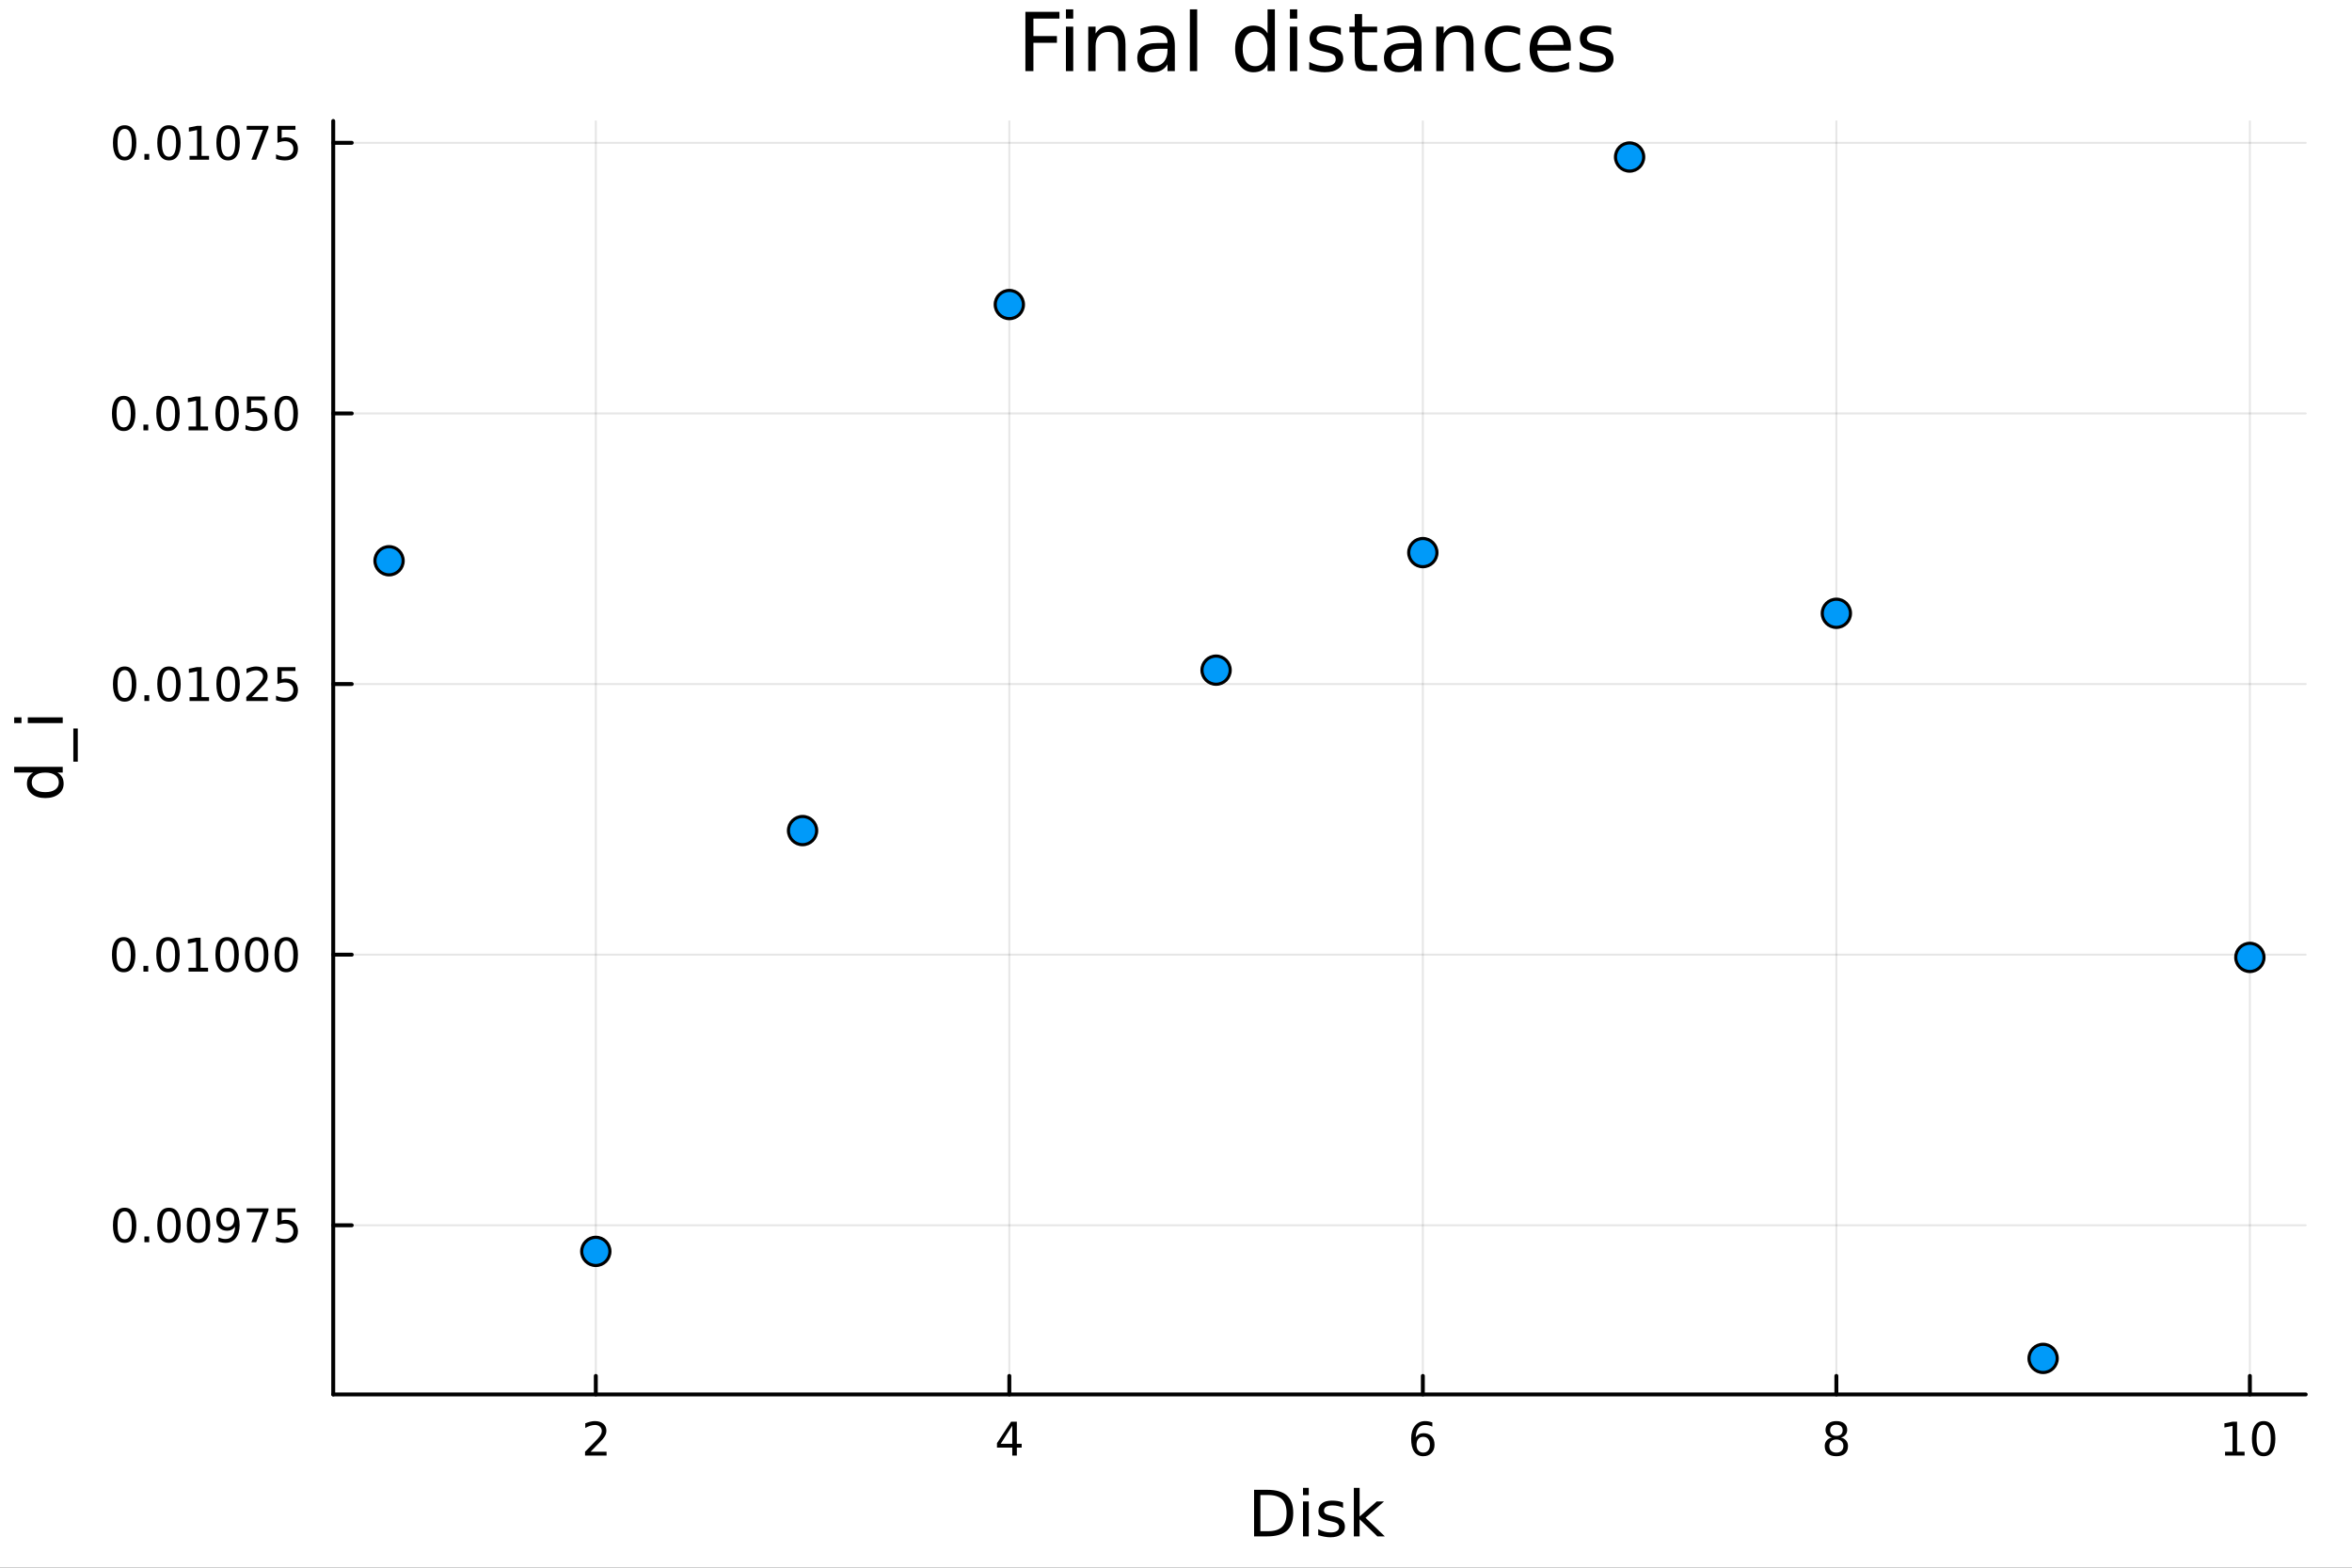 <?xml version="1.0" encoding="utf-8"?>
<svg xmlns="http://www.w3.org/2000/svg" xmlns:xlink="http://www.w3.org/1999/xlink" width="600" height="400" viewBox="0 0 2400 1600">
<rect x="0" y="0" width="2400" height="1600" fill="#333333" stroke="none"/>
<defs>
  <clipPath id="clip940">
    <rect x="0" y="0" width="2400" height="1600"/>
  </clipPath>
</defs>
<path clip-path="url(#clip940)" d="M0 1600 L2400 1600 L2400 0 L0 0  Z" fill="#ffffff" fill-rule="evenodd" fill-opacity="1"/>
<defs>
  <clipPath id="clip941">
    <rect x="480" y="0" width="1681" height="1600"/>
  </clipPath>
</defs>
<path clip-path="url(#clip940)" d="M340.028 1423.18 L2352.76 1423.18 L2352.76 123.472 L340.028 123.472  Z" fill="#ffffff" fill-rule="evenodd" fill-opacity="1"/>
<defs>
  <clipPath id="clip942">
    <rect x="340" y="123" width="2014" height="1301"/>
  </clipPath>
</defs>
<polyline clip-path="url(#clip942)" style="stroke:#000000; stroke-linecap:round; stroke-linejoin:round; stroke-width:2; stroke-opacity:0.1; fill:none" points="607.969,1423.18 607.969,123.472 "/>
<polyline clip-path="url(#clip942)" style="stroke:#000000; stroke-linecap:round; stroke-linejoin:round; stroke-width:2; stroke-opacity:0.1; fill:none" points="1029.93,1423.18 1029.93,123.472 "/>
<polyline clip-path="url(#clip942)" style="stroke:#000000; stroke-linecap:round; stroke-linejoin:round; stroke-width:2; stroke-opacity:0.1; fill:none" points="1451.88,1423.18 1451.88,123.472 "/>
<polyline clip-path="url(#clip942)" style="stroke:#000000; stroke-linecap:round; stroke-linejoin:round; stroke-width:2; stroke-opacity:0.1; fill:none" points="1873.84,1423.18 1873.84,123.472 "/>
<polyline clip-path="url(#clip942)" style="stroke:#000000; stroke-linecap:round; stroke-linejoin:round; stroke-width:2; stroke-opacity:0.1; fill:none" points="2295.79,1423.18 2295.79,123.472 "/>
<polyline clip-path="url(#clip940)" style="stroke:#000000; stroke-linecap:round; stroke-linejoin:round; stroke-width:4; stroke-opacity:1; fill:none" points="340.028,1423.18 2352.76,1423.18 "/>
<polyline clip-path="url(#clip940)" style="stroke:#000000; stroke-linecap:round; stroke-linejoin:round; stroke-width:4; stroke-opacity:1; fill:none" points="607.969,1423.18 607.969,1404.28 "/>
<polyline clip-path="url(#clip940)" style="stroke:#000000; stroke-linecap:round; stroke-linejoin:round; stroke-width:4; stroke-opacity:1; fill:none" points="1029.93,1423.18 1029.93,1404.28 "/>
<polyline clip-path="url(#clip940)" style="stroke:#000000; stroke-linecap:round; stroke-linejoin:round; stroke-width:4; stroke-opacity:1; fill:none" points="1451.88,1423.18 1451.88,1404.28 "/>
<polyline clip-path="url(#clip940)" style="stroke:#000000; stroke-linecap:round; stroke-linejoin:round; stroke-width:4; stroke-opacity:1; fill:none" points="1873.84,1423.18 1873.84,1404.28 "/>
<polyline clip-path="url(#clip940)" style="stroke:#000000; stroke-linecap:round; stroke-linejoin:round; stroke-width:4; stroke-opacity:1; fill:none" points="2295.79,1423.18 2295.79,1404.28 "/>
<path clip-path="url(#clip940)" d="M602.622 1481.64 L618.942 1481.64 L618.942 1485.58 L596.997 1485.58 L596.997 1481.64 Q599.659 1478.89 604.243 1474.26 Q608.849 1469.61 610.03 1468.27 Q612.275 1465.74 613.155 1464.01 Q614.057 1462.25 614.057 1460.56 Q614.057 1457.8 612.113 1456.07 Q610.192 1454.33 607.09 1454.33 Q604.891 1454.33 602.437 1455.09 Q600.007 1455.86 597.229 1457.41 L597.229 1452.69 Q600.053 1451.55 602.507 1450.97 Q604.96 1450.39 606.997 1450.39 Q612.368 1450.39 615.562 1453.08 Q618.756 1455.77 618.756 1460.26 Q618.756 1462.39 617.946 1464.31 Q617.159 1466.2 615.053 1468.8 Q614.474 1469.47 611.372 1472.69 Q608.27 1475.88 602.622 1481.64 Z" fill="#000000" fill-rule="nonzero" fill-opacity="1" /><path clip-path="url(#clip940)" d="M1032.93 1455.09 L1021.13 1473.54 L1032.93 1473.54 L1032.93 1455.09 M1031.71 1451.02 L1037.59 1451.02 L1037.59 1473.54 L1042.52 1473.54 L1042.52 1477.43 L1037.59 1477.43 L1037.59 1485.58 L1032.93 1485.58 L1032.93 1477.43 L1017.33 1477.43 L1017.33 1472.92 L1031.71 1451.02 Z" fill="#000000" fill-rule="nonzero" fill-opacity="1" /><path clip-path="url(#clip940)" d="M1452.29 1466.44 Q1449.14 1466.44 1447.29 1468.59 Q1445.46 1470.74 1445.46 1474.49 Q1445.46 1478.22 1447.29 1480.39 Q1449.14 1482.55 1452.29 1482.55 Q1455.43 1482.55 1457.26 1480.39 Q1459.11 1478.22 1459.11 1474.49 Q1459.11 1470.74 1457.26 1468.59 Q1455.43 1466.44 1452.29 1466.44 M1461.57 1451.78 L1461.57 1456.04 Q1459.81 1455.21 1458 1454.77 Q1456.22 1454.33 1454.46 1454.33 Q1449.83 1454.33 1447.38 1457.45 Q1444.95 1460.58 1444.6 1466.9 Q1445.97 1464.89 1448.03 1463.82 Q1450.09 1462.73 1452.56 1462.73 Q1457.77 1462.73 1460.78 1465.9 Q1463.81 1469.05 1463.81 1474.49 Q1463.81 1479.82 1460.67 1483.03 Q1457.52 1486.25 1452.29 1486.25 Q1446.29 1486.25 1443.12 1481.67 Q1439.95 1477.06 1439.95 1468.33 Q1439.95 1460.14 1443.84 1455.28 Q1447.73 1450.39 1454.28 1450.39 Q1456.04 1450.39 1457.82 1450.74 Q1459.62 1451.09 1461.57 1451.78 Z" fill="#000000" fill-rule="nonzero" fill-opacity="1" /><path clip-path="url(#clip940)" d="M1873.84 1469.17 Q1870.5 1469.17 1868.58 1470.95 Q1866.68 1472.73 1866.68 1475.86 Q1866.68 1478.98 1868.58 1480.77 Q1870.5 1482.55 1873.84 1482.55 Q1877.17 1482.55 1879.09 1480.77 Q1881.01 1478.96 1881.01 1475.86 Q1881.01 1472.73 1879.09 1470.95 Q1877.19 1469.17 1873.84 1469.17 M1869.16 1467.18 Q1866.15 1466.44 1864.46 1464.38 Q1862.79 1462.32 1862.79 1459.35 Q1862.79 1455.21 1865.73 1452.8 Q1868.7 1450.39 1873.84 1450.39 Q1879 1450.39 1881.94 1452.8 Q1884.88 1455.21 1884.88 1459.35 Q1884.88 1462.32 1883.19 1464.38 Q1881.52 1466.44 1878.54 1467.18 Q1881.91 1467.96 1883.79 1470.26 Q1885.69 1472.55 1885.69 1475.86 Q1885.69 1480.88 1882.61 1483.57 Q1879.55 1486.25 1873.84 1486.25 Q1868.12 1486.25 1865.04 1483.57 Q1861.98 1480.88 1861.98 1475.86 Q1861.98 1472.55 1863.88 1470.26 Q1865.78 1467.96 1869.16 1467.18 M1867.45 1459.79 Q1867.45 1462.48 1869.11 1463.98 Q1870.8 1465.49 1873.84 1465.49 Q1876.85 1465.49 1878.54 1463.98 Q1880.25 1462.48 1880.25 1459.79 Q1880.25 1457.11 1878.54 1455.6 Q1876.85 1454.1 1873.84 1454.1 Q1870.8 1454.1 1869.11 1455.6 Q1867.45 1457.11 1867.45 1459.79 Z" fill="#000000" fill-rule="nonzero" fill-opacity="1" /><path clip-path="url(#clip940)" d="M2270.48 1481.64 L2278.12 1481.64 L2278.12 1455.28 L2269.81 1456.95 L2269.81 1452.69 L2278.07 1451.02 L2282.75 1451.02 L2282.75 1481.64 L2290.39 1481.64 L2290.39 1485.58 L2270.48 1485.58 L2270.48 1481.64 Z" fill="#000000" fill-rule="nonzero" fill-opacity="1" /><path clip-path="url(#clip940)" d="M2309.83 1454.1 Q2306.22 1454.1 2304.39 1457.66 Q2302.59 1461.2 2302.59 1468.33 Q2302.59 1475.44 2304.39 1479.01 Q2306.22 1482.55 2309.83 1482.55 Q2313.47 1482.55 2315.27 1479.01 Q2317.1 1475.44 2317.1 1468.33 Q2317.1 1461.2 2315.27 1457.66 Q2313.47 1454.1 2309.83 1454.1 M2309.83 1450.39 Q2315.64 1450.39 2318.7 1455 Q2321.78 1459.58 2321.78 1468.33 Q2321.78 1477.06 2318.7 1481.67 Q2315.64 1486.25 2309.83 1486.25 Q2304.02 1486.25 2300.94 1481.67 Q2297.89 1477.06 2297.89 1468.33 Q2297.89 1459.58 2300.94 1455 Q2304.02 1450.39 2309.83 1450.39 Z" fill="#000000" fill-rule="nonzero" fill-opacity="1" /><path clip-path="url(#clip940)" d="M1286.11 1525.81 L1286.11 1562.76 L1293.87 1562.76 Q1303.71 1562.76 1308.26 1558.3 Q1312.84 1553.85 1312.84 1544.24 Q1312.84 1534.69 1308.26 1530.26 Q1303.71 1525.81 1293.87 1525.81 L1286.11 1525.81 M1279.68 1520.52 L1292.89 1520.52 Q1306.7 1520.52 1313.16 1526.28 Q1319.62 1532.01 1319.62 1544.24 Q1319.62 1556.52 1313.13 1562.28 Q1306.64 1568.04 1292.89 1568.04 L1279.68 1568.04 L1279.68 1520.52 Z" fill="#000000" fill-rule="nonzero" fill-opacity="1" /><path clip-path="url(#clip940)" d="M1329.62 1532.4 L1335.47 1532.4 L1335.47 1568.04 L1329.62 1568.04 L1329.62 1532.4 M1329.62 1518.52 L1335.47 1518.52 L1335.47 1525.93 L1329.62 1525.93 L1329.62 1518.52 Z" fill="#000000" fill-rule="nonzero" fill-opacity="1" /><path clip-path="url(#clip940)" d="M1370.45 1533.45 L1370.45 1538.98 Q1367.97 1537.71 1365.3 1537.07 Q1362.62 1536.44 1359.76 1536.44 Q1355.4 1536.44 1353.2 1537.77 Q1351.04 1539.11 1351.04 1541.79 Q1351.04 1543.82 1352.6 1545 Q1354.16 1546.15 1358.87 1547.2 L1360.87 1547.64 Q1367.11 1548.98 1369.72 1551.43 Q1372.36 1553.85 1372.36 1558.21 Q1372.36 1563.17 1368.42 1566.07 Q1364.5 1568.97 1357.63 1568.97 Q1354.76 1568.97 1351.64 1568.39 Q1348.56 1567.85 1345.12 1566.74 L1345.12 1560.69 Q1348.37 1562.38 1351.52 1563.24 Q1354.67 1564.07 1357.75 1564.07 Q1361.89 1564.07 1364.12 1562.66 Q1366.35 1561.23 1366.35 1558.65 Q1366.35 1556.27 1364.73 1554.99 Q1363.13 1553.72 1357.69 1552.54 L1355.65 1552.07 Q1350.21 1550.92 1347.79 1548.56 Q1345.37 1546.18 1345.37 1542.04 Q1345.37 1537.01 1348.94 1534.27 Q1352.5 1531.54 1359.06 1531.54 Q1362.31 1531.54 1365.17 1532.01 Q1368.04 1532.49 1370.45 1533.45 Z" fill="#000000" fill-rule="nonzero" fill-opacity="1" /><path clip-path="url(#clip940)" d="M1381.47 1518.52 L1387.36 1518.52 L1387.36 1547.77 L1404.83 1532.4 L1412.31 1532.4 L1393.4 1549.07 L1413.1 1568.04 L1405.47 1568.04 L1387.36 1550.63 L1387.36 1568.04 L1381.47 1568.04 L1381.47 1518.52 Z" fill="#000000" fill-rule="nonzero" fill-opacity="1" /><polyline clip-path="url(#clip942)" style="stroke:#000000; stroke-linecap:round; stroke-linejoin:round; stroke-width:2; stroke-opacity:0.1; fill:none" points="340.028,1250.54 2352.76,1250.54 "/>
<polyline clip-path="url(#clip942)" style="stroke:#000000; stroke-linecap:round; stroke-linejoin:round; stroke-width:2; stroke-opacity:0.1; fill:none" points="340.028,974.342 2352.76,974.342 "/>
<polyline clip-path="url(#clip942)" style="stroke:#000000; stroke-linecap:round; stroke-linejoin:round; stroke-width:2; stroke-opacity:0.1; fill:none" points="340.028,698.144 2352.76,698.144 "/>
<polyline clip-path="url(#clip942)" style="stroke:#000000; stroke-linecap:round; stroke-linejoin:round; stroke-width:2; stroke-opacity:0.1; fill:none" points="340.028,421.946 2352.76,421.946 "/>
<polyline clip-path="url(#clip942)" style="stroke:#000000; stroke-linecap:round; stroke-linejoin:round; stroke-width:2; stroke-opacity:0.1; fill:none" points="340.028,145.748 2352.76,145.748 "/>
<polyline clip-path="url(#clip940)" style="stroke:#000000; stroke-linecap:round; stroke-linejoin:round; stroke-width:4; stroke-opacity:1; fill:none" points="340.028,1423.18 340.028,123.472 "/>
<polyline clip-path="url(#clip940)" style="stroke:#000000; stroke-linecap:round; stroke-linejoin:round; stroke-width:4; stroke-opacity:1; fill:none" points="340.028,1250.54 358.925,1250.54 "/>
<polyline clip-path="url(#clip940)" style="stroke:#000000; stroke-linecap:round; stroke-linejoin:round; stroke-width:4; stroke-opacity:1; fill:none" points="340.028,974.342 358.925,974.342 "/>
<polyline clip-path="url(#clip940)" style="stroke:#000000; stroke-linecap:round; stroke-linejoin:round; stroke-width:4; stroke-opacity:1; fill:none" points="340.028,698.144 358.925,698.144 "/>
<polyline clip-path="url(#clip940)" style="stroke:#000000; stroke-linecap:round; stroke-linejoin:round; stroke-width:4; stroke-opacity:1; fill:none" points="340.028,421.946 358.925,421.946 "/>
<polyline clip-path="url(#clip940)" style="stroke:#000000; stroke-linecap:round; stroke-linejoin:round; stroke-width:4; stroke-opacity:1; fill:none" points="340.028,145.748 358.925,145.748 "/>
<path clip-path="url(#clip940)" d="M127.2 1236.34 Q123.589 1236.34 121.76 1239.9 Q119.955 1243.45 119.955 1250.57 Q119.955 1257.68 121.76 1261.25 Q123.589 1264.79 127.2 1264.79 Q130.834 1264.79 132.64 1261.25 Q134.468 1257.68 134.468 1250.57 Q134.468 1243.45 132.64 1239.9 Q130.834 1236.34 127.2 1236.34 M127.2 1232.63 Q133.01 1232.63 136.066 1237.24 Q139.144 1241.82 139.144 1250.57 Q139.144 1259.3 136.066 1263.91 Q133.01 1268.49 127.2 1268.49 Q121.39 1268.49 118.311 1263.91 Q115.256 1259.3 115.256 1250.57 Q115.256 1241.82 118.311 1237.24 Q121.39 1232.63 127.2 1232.63 Z" fill="#000000" fill-rule="nonzero" fill-opacity="1" /><path clip-path="url(#clip940)" d="M147.362 1261.94 L152.246 1261.94 L152.246 1267.82 L147.362 1267.82 L147.362 1261.94 Z" fill="#000000" fill-rule="nonzero" fill-opacity="1" /><path clip-path="url(#clip940)" d="M172.431 1236.34 Q168.82 1236.34 166.991 1239.9 Q165.186 1243.45 165.186 1250.57 Q165.186 1257.68 166.991 1261.25 Q168.82 1264.79 172.431 1264.79 Q176.065 1264.79 177.871 1261.25 Q179.7 1257.68 179.7 1250.57 Q179.7 1243.45 177.871 1239.9 Q176.065 1236.34 172.431 1236.34 M172.431 1232.63 Q178.241 1232.63 181.297 1237.24 Q184.376 1241.82 184.376 1250.57 Q184.376 1259.3 181.297 1263.91 Q178.241 1268.49 172.431 1268.49 Q166.621 1268.49 163.542 1263.91 Q160.487 1259.3 160.487 1250.57 Q160.487 1241.82 163.542 1237.24 Q166.621 1232.63 172.431 1232.63 Z" fill="#000000" fill-rule="nonzero" fill-opacity="1" /><path clip-path="url(#clip940)" d="M202.593 1236.34 Q198.982 1236.34 197.153 1239.9 Q195.348 1243.45 195.348 1250.57 Q195.348 1257.68 197.153 1261.25 Q198.982 1264.79 202.593 1264.79 Q206.227 1264.79 208.033 1261.25 Q209.861 1257.68 209.861 1250.57 Q209.861 1243.45 208.033 1239.9 Q206.227 1236.34 202.593 1236.34 M202.593 1232.63 Q208.403 1232.63 211.459 1237.24 Q214.537 1241.82 214.537 1250.57 Q214.537 1259.3 211.459 1263.91 Q208.403 1268.49 202.593 1268.49 Q196.783 1268.49 193.704 1263.91 Q190.649 1259.3 190.649 1250.57 Q190.649 1241.82 193.704 1237.24 Q196.783 1232.63 202.593 1232.63 Z" fill="#000000" fill-rule="nonzero" fill-opacity="1" /><path clip-path="url(#clip940)" d="M222.894 1267.1 L222.894 1262.84 Q224.653 1263.68 226.459 1264.12 Q228.264 1264.56 230 1264.56 Q234.63 1264.56 237.06 1261.45 Q239.514 1258.33 239.861 1251.99 Q238.519 1253.98 236.459 1255.04 Q234.398 1256.11 231.898 1256.11 Q226.713 1256.11 223.681 1252.98 Q220.672 1249.83 220.672 1244.39 Q220.672 1239.07 223.82 1235.85 Q226.968 1232.63 232.199 1232.63 Q238.195 1232.63 241.343 1237.24 Q244.514 1241.82 244.514 1250.57 Q244.514 1258.75 240.625 1263.63 Q236.76 1268.49 230.209 1268.49 Q228.449 1268.49 226.644 1268.14 Q224.838 1267.8 222.894 1267.1 M232.199 1252.45 Q235.347 1252.45 237.176 1250.3 Q239.028 1248.14 239.028 1244.39 Q239.028 1240.67 237.176 1238.51 Q235.347 1236.34 232.199 1236.34 Q229.051 1236.34 227.199 1238.51 Q225.371 1240.67 225.371 1244.39 Q225.371 1248.14 227.199 1250.3 Q229.051 1252.45 232.199 1252.45 Z" fill="#000000" fill-rule="nonzero" fill-opacity="1" /><path clip-path="url(#clip940)" d="M251.736 1233.26 L273.958 1233.26 L273.958 1235.25 L261.412 1267.82 L256.528 1267.82 L268.333 1237.2 L251.736 1237.2 L251.736 1233.26 Z" fill="#000000" fill-rule="nonzero" fill-opacity="1" /><path clip-path="url(#clip940)" d="M283.125 1233.26 L301.481 1233.26 L301.481 1237.2 L287.407 1237.2 L287.407 1245.67 Q288.426 1245.32 289.444 1245.16 Q290.463 1244.97 291.481 1244.97 Q297.268 1244.97 300.648 1248.14 Q304.028 1251.32 304.028 1256.73 Q304.028 1262.31 300.555 1265.41 Q297.083 1268.49 290.764 1268.49 Q288.588 1268.49 286.319 1268.12 Q284.074 1267.75 281.667 1267.01 L281.667 1262.31 Q283.75 1263.44 285.972 1264 Q288.194 1264.56 290.671 1264.56 Q294.676 1264.56 297.014 1262.45 Q299.352 1260.34 299.352 1256.73 Q299.352 1253.12 297.014 1251.01 Q294.676 1248.91 290.671 1248.91 Q288.796 1248.91 286.921 1249.32 Q285.069 1249.74 283.125 1250.62 L283.125 1233.26 Z" fill="#000000" fill-rule="nonzero" fill-opacity="1" /><path clip-path="url(#clip940)" d="M126.205 960.141 Q122.593 960.141 120.765 963.706 Q118.959 967.247 118.959 974.377 Q118.959 981.483 120.765 985.048 Q122.593 988.59 126.205 988.59 Q129.839 988.59 131.644 985.048 Q133.473 981.483 133.473 974.377 Q133.473 967.247 131.644 963.706 Q129.839 960.141 126.205 960.141 M126.205 956.437 Q132.015 956.437 135.07 961.044 Q138.149 965.627 138.149 974.377 Q138.149 983.104 135.07 987.71 Q132.015 992.293 126.205 992.293 Q120.394 992.293 117.316 987.71 Q114.26 983.104 114.26 974.377 Q114.26 965.627 117.316 961.044 Q120.394 956.437 126.205 956.437 Z" fill="#000000" fill-rule="nonzero" fill-opacity="1" /><path clip-path="url(#clip940)" d="M146.366 985.742 L151.251 985.742 L151.251 991.622 L146.366 991.622 L146.366 985.742 Z" fill="#000000" fill-rule="nonzero" fill-opacity="1" /><path clip-path="url(#clip940)" d="M171.436 960.141 Q167.825 960.141 165.996 963.706 Q164.19 967.247 164.19 974.377 Q164.19 981.483 165.996 985.048 Q167.825 988.59 171.436 988.59 Q175.07 988.59 176.876 985.048 Q178.704 981.483 178.704 974.377 Q178.704 967.247 176.876 963.706 Q175.07 960.141 171.436 960.141 M171.436 956.437 Q177.246 956.437 180.301 961.044 Q183.38 965.627 183.38 974.377 Q183.38 983.104 180.301 987.71 Q177.246 992.293 171.436 992.293 Q165.626 992.293 162.547 987.71 Q159.491 983.104 159.491 974.377 Q159.491 965.627 162.547 961.044 Q165.626 956.437 171.436 956.437 Z" fill="#000000" fill-rule="nonzero" fill-opacity="1" /><path clip-path="url(#clip940)" d="M192.408 987.687 L200.047 987.687 L200.047 961.321 L191.737 962.988 L191.737 958.729 L200 957.062 L204.676 957.062 L204.676 987.687 L212.315 987.687 L212.315 991.622 L192.408 991.622 L192.408 987.687 Z" fill="#000000" fill-rule="nonzero" fill-opacity="1" /><path clip-path="url(#clip940)" d="M231.76 960.141 Q228.148 960.141 226.32 963.706 Q224.514 967.247 224.514 974.377 Q224.514 981.483 226.32 985.048 Q228.148 988.59 231.76 988.59 Q235.394 988.59 237.199 985.048 Q239.028 981.483 239.028 974.377 Q239.028 967.247 237.199 963.706 Q235.394 960.141 231.76 960.141 M231.76 956.437 Q237.57 956.437 240.625 961.044 Q243.704 965.627 243.704 974.377 Q243.704 983.104 240.625 987.71 Q237.57 992.293 231.76 992.293 Q225.949 992.293 222.871 987.71 Q219.815 983.104 219.815 974.377 Q219.815 965.627 222.871 961.044 Q225.949 956.437 231.76 956.437 Z" fill="#000000" fill-rule="nonzero" fill-opacity="1" /><path clip-path="url(#clip940)" d="M261.921 960.141 Q258.31 960.141 256.482 963.706 Q254.676 967.247 254.676 974.377 Q254.676 981.483 256.482 985.048 Q258.31 988.59 261.921 988.59 Q265.556 988.59 267.361 985.048 Q269.19 981.483 269.19 974.377 Q269.19 967.247 267.361 963.706 Q265.556 960.141 261.921 960.141 M261.921 956.437 Q267.732 956.437 270.787 961.044 Q273.866 965.627 273.866 974.377 Q273.866 983.104 270.787 987.71 Q267.732 992.293 261.921 992.293 Q256.111 992.293 253.033 987.71 Q249.977 983.104 249.977 974.377 Q249.977 965.627 253.033 961.044 Q256.111 956.437 261.921 956.437 Z" fill="#000000" fill-rule="nonzero" fill-opacity="1" /><path clip-path="url(#clip940)" d="M292.083 960.141 Q288.472 960.141 286.643 963.706 Q284.838 967.247 284.838 974.377 Q284.838 981.483 286.643 985.048 Q288.472 988.59 292.083 988.59 Q295.718 988.59 297.523 985.048 Q299.352 981.483 299.352 974.377 Q299.352 967.247 297.523 963.706 Q295.718 960.141 292.083 960.141 M292.083 956.437 Q297.893 956.437 300.949 961.044 Q304.028 965.627 304.028 974.377 Q304.028 983.104 300.949 987.71 Q297.893 992.293 292.083 992.293 Q286.273 992.293 283.194 987.71 Q280.139 983.104 280.139 974.377 Q280.139 965.627 283.194 961.044 Q286.273 956.437 292.083 956.437 Z" fill="#000000" fill-rule="nonzero" fill-opacity="1" /><path clip-path="url(#clip940)" d="M127.2 683.943 Q123.589 683.943 121.76 687.508 Q119.955 691.049 119.955 698.179 Q119.955 705.285 121.76 708.85 Q123.589 712.392 127.2 712.392 Q130.834 712.392 132.64 708.85 Q134.468 705.285 134.468 698.179 Q134.468 691.049 132.64 687.508 Q130.834 683.943 127.2 683.943 M127.2 680.239 Q133.01 680.239 136.066 684.846 Q139.144 689.429 139.144 698.179 Q139.144 706.906 136.066 711.512 Q133.01 716.095 127.2 716.095 Q121.39 716.095 118.311 711.512 Q115.256 706.906 115.256 698.179 Q115.256 689.429 118.311 684.846 Q121.39 680.239 127.2 680.239 Z" fill="#000000" fill-rule="nonzero" fill-opacity="1" /><path clip-path="url(#clip940)" d="M147.362 709.545 L152.246 709.545 L152.246 715.424 L147.362 715.424 L147.362 709.545 Z" fill="#000000" fill-rule="nonzero" fill-opacity="1" /><path clip-path="url(#clip940)" d="M172.431 683.943 Q168.82 683.943 166.991 687.508 Q165.186 691.049 165.186 698.179 Q165.186 705.285 166.991 708.85 Q168.82 712.392 172.431 712.392 Q176.065 712.392 177.871 708.85 Q179.7 705.285 179.7 698.179 Q179.7 691.049 177.871 687.508 Q176.065 683.943 172.431 683.943 M172.431 680.239 Q178.241 680.239 181.297 684.846 Q184.376 689.429 184.376 698.179 Q184.376 706.906 181.297 711.512 Q178.241 716.095 172.431 716.095 Q166.621 716.095 163.542 711.512 Q160.487 706.906 160.487 698.179 Q160.487 689.429 163.542 684.846 Q166.621 680.239 172.431 680.239 Z" fill="#000000" fill-rule="nonzero" fill-opacity="1" /><path clip-path="url(#clip940)" d="M193.403 711.489 L201.042 711.489 L201.042 685.123 L192.732 686.79 L192.732 682.531 L200.996 680.864 L205.672 680.864 L205.672 711.489 L213.311 711.489 L213.311 715.424 L193.403 715.424 L193.403 711.489 Z" fill="#000000" fill-rule="nonzero" fill-opacity="1" /><path clip-path="url(#clip940)" d="M232.755 683.943 Q229.144 683.943 227.315 687.508 Q225.51 691.049 225.51 698.179 Q225.51 705.285 227.315 708.85 Q229.144 712.392 232.755 712.392 Q236.389 712.392 238.195 708.85 Q240.023 705.285 240.023 698.179 Q240.023 691.049 238.195 687.508 Q236.389 683.943 232.755 683.943 M232.755 680.239 Q238.565 680.239 241.621 684.846 Q244.699 689.429 244.699 698.179 Q244.699 706.906 241.621 711.512 Q238.565 716.095 232.755 716.095 Q226.945 716.095 223.866 711.512 Q220.811 706.906 220.811 698.179 Q220.811 689.429 223.866 684.846 Q226.945 680.239 232.755 680.239 Z" fill="#000000" fill-rule="nonzero" fill-opacity="1" /><path clip-path="url(#clip940)" d="M256.945 711.489 L273.264 711.489 L273.264 715.424 L251.32 715.424 L251.32 711.489 Q253.982 708.734 258.565 704.105 Q263.171 699.452 264.352 698.109 Q266.597 695.586 267.477 693.85 Q268.38 692.091 268.38 690.401 Q268.38 687.647 266.435 685.91 Q264.514 684.174 261.412 684.174 Q259.213 684.174 256.759 684.938 Q254.329 685.702 251.551 687.253 L251.551 682.531 Q254.375 681.397 256.829 680.818 Q259.283 680.239 261.32 680.239 Q266.69 680.239 269.884 682.924 Q273.079 685.61 273.079 690.1 Q273.079 692.23 272.269 694.151 Q271.482 696.049 269.375 698.642 Q268.796 699.313 265.695 702.531 Q262.593 705.725 256.945 711.489 Z" fill="#000000" fill-rule="nonzero" fill-opacity="1" /><path clip-path="url(#clip940)" d="M283.125 680.864 L301.481 680.864 L301.481 684.799 L287.407 684.799 L287.407 693.272 Q288.426 692.924 289.444 692.762 Q290.463 692.577 291.481 692.577 Q297.268 692.577 300.648 695.748 Q304.028 698.92 304.028 704.336 Q304.028 709.915 300.555 713.017 Q297.083 716.095 290.764 716.095 Q288.588 716.095 286.319 715.725 Q284.074 715.355 281.667 714.614 L281.667 709.915 Q283.75 711.049 285.972 711.605 Q288.194 712.16 290.671 712.16 Q294.676 712.16 297.014 710.054 Q299.352 707.947 299.352 704.336 Q299.352 700.725 297.014 698.619 Q294.676 696.512 290.671 696.512 Q288.796 696.512 286.921 696.929 Q285.069 697.346 283.125 698.225 L283.125 680.864 Z" fill="#000000" fill-rule="nonzero" fill-opacity="1" /><path clip-path="url(#clip940)" d="M126.205 407.745 Q122.593 407.745 120.765 411.31 Q118.959 414.851 118.959 421.981 Q118.959 429.087 120.765 432.652 Q122.593 436.194 126.205 436.194 Q129.839 436.194 131.644 432.652 Q133.473 429.087 133.473 421.981 Q133.473 414.851 131.644 411.31 Q129.839 407.745 126.205 407.745 M126.205 404.041 Q132.015 404.041 135.07 408.648 Q138.149 413.231 138.149 421.981 Q138.149 430.708 135.07 435.314 Q132.015 439.898 126.205 439.898 Q120.394 439.898 117.316 435.314 Q114.26 430.708 114.26 421.981 Q114.26 413.231 117.316 408.648 Q120.394 404.041 126.205 404.041 Z" fill="#000000" fill-rule="nonzero" fill-opacity="1" /><path clip-path="url(#clip940)" d="M146.366 433.347 L151.251 433.347 L151.251 439.226 L146.366 439.226 L146.366 433.347 Z" fill="#000000" fill-rule="nonzero" fill-opacity="1" /><path clip-path="url(#clip940)" d="M171.436 407.745 Q167.825 407.745 165.996 411.31 Q164.19 414.851 164.19 421.981 Q164.19 429.087 165.996 432.652 Q167.825 436.194 171.436 436.194 Q175.07 436.194 176.876 432.652 Q178.704 429.087 178.704 421.981 Q178.704 414.851 176.876 411.31 Q175.07 407.745 171.436 407.745 M171.436 404.041 Q177.246 404.041 180.301 408.648 Q183.38 413.231 183.38 421.981 Q183.38 430.708 180.301 435.314 Q177.246 439.898 171.436 439.898 Q165.626 439.898 162.547 435.314 Q159.491 430.708 159.491 421.981 Q159.491 413.231 162.547 408.648 Q165.626 404.041 171.436 404.041 Z" fill="#000000" fill-rule="nonzero" fill-opacity="1" /><path clip-path="url(#clip940)" d="M192.408 435.291 L200.047 435.291 L200.047 408.926 L191.737 410.592 L191.737 406.333 L200 404.666 L204.676 404.666 L204.676 435.291 L212.315 435.291 L212.315 439.226 L192.408 439.226 L192.408 435.291 Z" fill="#000000" fill-rule="nonzero" fill-opacity="1" /><path clip-path="url(#clip940)" d="M231.76 407.745 Q228.148 407.745 226.32 411.31 Q224.514 414.851 224.514 421.981 Q224.514 429.087 226.32 432.652 Q228.148 436.194 231.76 436.194 Q235.394 436.194 237.199 432.652 Q239.028 429.087 239.028 421.981 Q239.028 414.851 237.199 411.31 Q235.394 407.745 231.76 407.745 M231.76 404.041 Q237.57 404.041 240.625 408.648 Q243.704 413.231 243.704 421.981 Q243.704 430.708 240.625 435.314 Q237.57 439.898 231.76 439.898 Q225.949 439.898 222.871 435.314 Q219.815 430.708 219.815 421.981 Q219.815 413.231 222.871 408.648 Q225.949 404.041 231.76 404.041 Z" fill="#000000" fill-rule="nonzero" fill-opacity="1" /><path clip-path="url(#clip940)" d="M251.968 404.666 L270.324 404.666 L270.324 408.601 L256.25 408.601 L256.25 417.074 Q257.269 416.726 258.287 416.564 Q259.306 416.379 260.324 416.379 Q266.111 416.379 269.491 419.55 Q272.87 422.722 272.87 428.138 Q272.87 433.717 269.398 436.819 Q265.926 439.898 259.607 439.898 Q257.431 439.898 255.162 439.527 Q252.917 439.157 250.509 438.416 L250.509 433.717 Q252.593 434.851 254.815 435.407 Q257.037 435.962 259.514 435.962 Q263.519 435.962 265.857 433.856 Q268.195 431.749 268.195 428.138 Q268.195 424.527 265.857 422.421 Q263.519 420.314 259.514 420.314 Q257.639 420.314 255.764 420.731 Q253.912 421.148 251.968 422.027 L251.968 404.666 Z" fill="#000000" fill-rule="nonzero" fill-opacity="1" /><path clip-path="url(#clip940)" d="M292.083 407.745 Q288.472 407.745 286.643 411.31 Q284.838 414.851 284.838 421.981 Q284.838 429.087 286.643 432.652 Q288.472 436.194 292.083 436.194 Q295.718 436.194 297.523 432.652 Q299.352 429.087 299.352 421.981 Q299.352 414.851 297.523 411.31 Q295.718 407.745 292.083 407.745 M292.083 404.041 Q297.893 404.041 300.949 408.648 Q304.028 413.231 304.028 421.981 Q304.028 430.708 300.949 435.314 Q297.893 439.898 292.083 439.898 Q286.273 439.898 283.194 435.314 Q280.139 430.708 280.139 421.981 Q280.139 413.231 283.194 408.648 Q286.273 404.041 292.083 404.041 Z" fill="#000000" fill-rule="nonzero" fill-opacity="1" /><path clip-path="url(#clip940)" d="M127.2 131.547 Q123.589 131.547 121.76 135.112 Q119.955 138.653 119.955 145.783 Q119.955 152.89 121.76 156.454 Q123.589 159.996 127.2 159.996 Q130.834 159.996 132.64 156.454 Q134.468 152.89 134.468 145.783 Q134.468 138.653 132.64 135.112 Q130.834 131.547 127.2 131.547 M127.2 127.843 Q133.01 127.843 136.066 132.45 Q139.144 137.033 139.144 145.783 Q139.144 154.51 136.066 159.116 Q133.01 163.7 127.2 163.7 Q121.39 163.7 118.311 159.116 Q115.256 154.51 115.256 145.783 Q115.256 137.033 118.311 132.45 Q121.39 127.843 127.2 127.843 Z" fill="#000000" fill-rule="nonzero" fill-opacity="1" /><path clip-path="url(#clip940)" d="M147.362 157.149 L152.246 157.149 L152.246 163.028 L147.362 163.028 L147.362 157.149 Z" fill="#000000" fill-rule="nonzero" fill-opacity="1" /><path clip-path="url(#clip940)" d="M172.431 131.547 Q168.82 131.547 166.991 135.112 Q165.186 138.653 165.186 145.783 Q165.186 152.89 166.991 156.454 Q168.82 159.996 172.431 159.996 Q176.065 159.996 177.871 156.454 Q179.7 152.89 179.7 145.783 Q179.7 138.653 177.871 135.112 Q176.065 131.547 172.431 131.547 M172.431 127.843 Q178.241 127.843 181.297 132.45 Q184.376 137.033 184.376 145.783 Q184.376 154.51 181.297 159.116 Q178.241 163.7 172.431 163.7 Q166.621 163.7 163.542 159.116 Q160.487 154.51 160.487 145.783 Q160.487 137.033 163.542 132.45 Q166.621 127.843 172.431 127.843 Z" fill="#000000" fill-rule="nonzero" fill-opacity="1" /><path clip-path="url(#clip940)" d="M193.403 159.093 L201.042 159.093 L201.042 132.728 L192.732 134.394 L192.732 130.135 L200.996 128.468 L205.672 128.468 L205.672 159.093 L213.311 159.093 L213.311 163.028 L193.403 163.028 L193.403 159.093 Z" fill="#000000" fill-rule="nonzero" fill-opacity="1" /><path clip-path="url(#clip940)" d="M232.755 131.547 Q229.144 131.547 227.315 135.112 Q225.51 138.653 225.51 145.783 Q225.51 152.89 227.315 156.454 Q229.144 159.996 232.755 159.996 Q236.389 159.996 238.195 156.454 Q240.023 152.89 240.023 145.783 Q240.023 138.653 238.195 135.112 Q236.389 131.547 232.755 131.547 M232.755 127.843 Q238.565 127.843 241.621 132.45 Q244.699 137.033 244.699 145.783 Q244.699 154.51 241.621 159.116 Q238.565 163.7 232.755 163.7 Q226.945 163.7 223.866 159.116 Q220.811 154.51 220.811 145.783 Q220.811 137.033 223.866 132.45 Q226.945 127.843 232.755 127.843 Z" fill="#000000" fill-rule="nonzero" fill-opacity="1" /><path clip-path="url(#clip940)" d="M251.736 128.468 L273.958 128.468 L273.958 130.459 L261.412 163.028 L256.528 163.028 L268.333 132.404 L251.736 132.404 L251.736 128.468 Z" fill="#000000" fill-rule="nonzero" fill-opacity="1" /><path clip-path="url(#clip940)" d="M283.125 128.468 L301.481 128.468 L301.481 132.404 L287.407 132.404 L287.407 140.876 Q288.426 140.528 289.444 140.366 Q290.463 140.181 291.481 140.181 Q297.268 140.181 300.648 143.353 Q304.028 146.524 304.028 151.94 Q304.028 157.519 300.555 160.621 Q297.083 163.7 290.764 163.7 Q288.588 163.7 286.319 163.329 Q284.074 162.959 281.667 162.218 L281.667 157.519 Q283.75 158.653 285.972 159.209 Q288.194 159.764 290.671 159.764 Q294.676 159.764 297.014 157.658 Q299.352 155.552 299.352 151.94 Q299.352 148.329 297.014 146.223 Q294.676 144.116 290.671 144.116 Q288.796 144.116 286.921 144.533 Q285.069 144.95 283.125 145.829 L283.125 128.468 Z" fill="#000000" fill-rule="nonzero" fill-opacity="1" /><path clip-path="url(#clip940)" d="M33.767 788.508 L14.479 788.508 L14.479 782.652 L64.004 782.652 L64.004 788.508 L58.657 788.508 Q61.84 790.354 63.399 793.187 Q64.927 795.988 64.927 799.935 Q64.927 806.396 59.771 810.47 Q54.615 814.512 46.212 814.512 Q37.809 814.512 32.653 810.47 Q27.497 806.396 27.497 799.935 Q27.497 795.988 29.056 793.187 Q30.584 790.354 33.767 788.508 M46.212 808.465 Q52.673 808.465 56.365 805.823 Q60.026 803.149 60.026 798.502 Q60.026 793.855 56.365 791.182 Q52.673 788.508 46.212 788.508 Q39.751 788.508 36.09 791.182 Q32.398 793.855 32.398 798.502 Q32.398 803.149 36.09 805.823 Q39.751 808.465 46.212 808.465 Z" fill="#000000" fill-rule="nonzero" fill-opacity="1" /><path clip-path="url(#clip940)" d="M74.826 743.503 L79.377 743.503 L79.377 777.368 L74.826 777.368 L74.826 743.503 Z" fill="#000000" fill-rule="nonzero" fill-opacity="1" /><path clip-path="url(#clip940)" d="M28.356 737.996 L28.356 732.14 L64.004 732.14 L64.004 737.996 L28.356 737.996 M14.479 737.996 L14.479 732.14 L21.895 732.14 L21.895 737.996 L14.479 737.996 Z" fill="#000000" fill-rule="nonzero" fill-opacity="1" /><path clip-path="url(#clip940)" d="M1046.32 12.096 L1081.08 12.096 L1081.08 18.983 L1054.5 18.983 L1054.5 36.806 L1078.49 36.806 L1078.49 43.693 L1054.5 43.693 L1054.5 72.576 L1046.32 72.576 L1046.32 12.096 Z" fill="#000000" fill-rule="nonzero" fill-opacity="1" /><path clip-path="url(#clip940)" d="M1087.68 27.206 L1095.13 27.206 L1095.13 72.576 L1087.68 72.576 L1087.68 27.206 M1087.68 9.544 L1095.13 9.544 L1095.13 18.983 L1087.68 18.983 L1087.68 9.544 Z" fill="#000000" fill-rule="nonzero" fill-opacity="1" /><path clip-path="url(#clip940)" d="M1148.44 45.192 L1148.44 72.576 L1140.99 72.576 L1140.99 45.435 Q1140.99 38.994 1138.48 35.794 Q1135.97 32.594 1130.94 32.594 Q1124.91 32.594 1121.42 36.442 Q1117.94 40.29 1117.94 46.934 L1117.94 72.576 L1110.45 72.576 L1110.45 27.206 L1117.94 27.206 L1117.94 34.254 Q1120.61 30.163 1124.22 28.138 Q1127.87 26.112 1132.61 26.112 Q1140.42 26.112 1144.43 30.973 Q1148.44 35.794 1148.44 45.192 Z" fill="#000000" fill-rule="nonzero" fill-opacity="1" /><path clip-path="url(#clip940)" d="M1183.93 49.769 Q1174.9 49.769 1171.41 51.835 Q1167.93 53.901 1167.93 58.884 Q1167.93 62.854 1170.52 65.203 Q1173.15 67.512 1177.65 67.512 Q1183.85 67.512 1187.58 63.137 Q1191.34 58.722 1191.34 51.43 L1191.34 49.769 L1183.93 49.769 M1198.8 46.691 L1198.8 72.576 L1191.34 72.576 L1191.34 65.689 Q1188.79 69.821 1184.98 71.806 Q1181.18 73.751 1175.67 73.751 Q1168.7 73.751 1164.57 69.862 Q1160.48 65.933 1160.48 59.37 Q1160.48 51.714 1165.58 47.825 Q1170.72 43.936 1180.89 43.936 L1191.34 43.936 L1191.34 43.207 Q1191.34 38.062 1187.94 35.267 Q1184.58 32.431 1178.46 32.431 Q1174.57 32.431 1170.89 33.363 Q1167.2 34.295 1163.8 36.158 L1163.8 29.272 Q1167.89 27.692 1171.74 26.922 Q1175.59 26.112 1179.23 26.112 Q1189.07 26.112 1193.94 31.216 Q1198.8 36.32 1198.8 46.691 Z" fill="#000000" fill-rule="nonzero" fill-opacity="1" /><path clip-path="url(#clip940)" d="M1214.15 9.544 L1221.6 9.544 L1221.6 72.576 L1214.15 72.576 L1214.15 9.544 Z" fill="#000000" fill-rule="nonzero" fill-opacity="1" /><path clip-path="url(#clip940)" d="M1293.43 34.092 L1293.43 9.544 L1300.88 9.544 L1300.88 72.576 L1293.43 72.576 L1293.43 65.77 Q1291.08 69.821 1287.47 71.806 Q1283.91 73.751 1278.88 73.751 Q1270.66 73.751 1265.47 67.188 Q1260.33 60.626 1260.33 49.931 Q1260.33 39.237 1265.47 32.675 Q1270.66 26.112 1278.88 26.112 Q1283.91 26.112 1287.47 28.097 Q1291.08 30.041 1293.43 34.092 M1268.03 49.931 Q1268.03 58.155 1271.39 62.854 Q1274.79 67.512 1280.71 67.512 Q1286.62 67.512 1290.02 62.854 Q1293.43 58.155 1293.43 49.931 Q1293.43 41.708 1290.02 37.05 Q1286.62 32.35 1280.71 32.35 Q1274.79 32.35 1271.39 37.05 Q1268.03 41.708 1268.03 49.931 Z" fill="#000000" fill-rule="nonzero" fill-opacity="1" /><path clip-path="url(#clip940)" d="M1316.23 27.206 L1323.69 27.206 L1323.69 72.576 L1316.23 72.576 L1316.23 27.206 M1316.23 9.544 L1323.69 9.544 L1323.69 18.983 L1316.23 18.983 L1316.23 9.544 Z" fill="#000000" fill-rule="nonzero" fill-opacity="1" /><path clip-path="url(#clip940)" d="M1368.21 28.543 L1368.21 35.591 Q1365.05 33.971 1361.64 33.161 Q1358.24 32.35 1354.59 32.35 Q1349.05 32.35 1346.25 34.052 Q1343.5 35.753 1343.5 39.156 Q1343.5 41.749 1345.48 43.248 Q1347.47 44.706 1353.46 46.043 L1356.01 46.61 Q1363.95 48.311 1367.27 51.43 Q1370.64 54.509 1370.64 60.059 Q1370.64 66.378 1365.61 70.064 Q1360.63 73.751 1351.88 73.751 Q1348.23 73.751 1344.27 73.022 Q1340.34 72.333 1335.96 70.915 L1335.96 63.218 Q1340.09 65.365 1344.1 66.459 Q1348.11 67.512 1352.04 67.512 Q1357.31 67.512 1360.14 65.73 Q1362.98 63.907 1362.98 60.626 Q1362.98 57.588 1360.91 55.967 Q1358.89 54.347 1351.96 52.848 L1349.37 52.24 Q1342.44 50.782 1339.36 47.785 Q1336.28 44.746 1336.28 39.48 Q1336.28 33.08 1340.82 29.596 Q1345.36 26.112 1353.7 26.112 Q1357.84 26.112 1361.48 26.72 Q1365.13 27.327 1368.21 28.543 Z" fill="#000000" fill-rule="nonzero" fill-opacity="1" /><path clip-path="url(#clip940)" d="M1389.88 14.324 L1389.88 27.206 L1405.23 27.206 L1405.23 32.999 L1389.88 32.999 L1389.88 57.628 Q1389.88 63.178 1391.38 64.758 Q1392.92 66.338 1397.57 66.338 L1405.23 66.338 L1405.23 72.576 L1397.57 72.576 Q1388.95 72.576 1385.67 69.376 Q1382.38 66.135 1382.38 57.628 L1382.38 32.999 L1376.92 32.999 L1376.92 27.206 L1382.38 27.206 L1382.38 14.324 L1389.88 14.324 Z" fill="#000000" fill-rule="nonzero" fill-opacity="1" /><path clip-path="url(#clip940)" d="M1435.65 49.769 Q1426.62 49.769 1423.14 51.835 Q1419.65 53.901 1419.65 58.884 Q1419.65 62.854 1422.24 65.203 Q1424.88 67.512 1429.37 67.512 Q1435.57 67.512 1439.3 63.137 Q1443.07 58.722 1443.07 51.43 L1443.07 49.769 L1435.65 49.769 M1450.52 46.691 L1450.52 72.576 L1443.07 72.576 L1443.07 65.689 Q1440.51 69.821 1436.71 71.806 Q1432.9 73.751 1427.39 73.751 Q1420.42 73.751 1416.29 69.862 Q1412.2 65.933 1412.2 59.37 Q1412.2 51.714 1417.3 47.825 Q1422.45 43.936 1432.62 43.936 L1443.07 43.936 L1443.07 43.207 Q1443.07 38.062 1439.66 35.267 Q1436.3 32.431 1430.18 32.431 Q1426.3 32.431 1422.61 33.363 Q1418.92 34.295 1415.52 36.158 L1415.52 29.272 Q1419.61 27.692 1423.46 26.922 Q1427.31 26.112 1430.95 26.112 Q1440.8 26.112 1445.66 31.216 Q1450.52 36.32 1450.52 46.691 Z" fill="#000000" fill-rule="nonzero" fill-opacity="1" /><path clip-path="url(#clip940)" d="M1503.59 45.192 L1503.59 72.576 L1496.13 72.576 L1496.13 45.435 Q1496.13 38.994 1493.62 35.794 Q1491.11 32.594 1486.09 32.594 Q1480.05 32.594 1476.57 36.442 Q1473.08 40.29 1473.08 46.934 L1473.08 72.576 L1465.59 72.576 L1465.59 27.206 L1473.08 27.206 L1473.08 34.254 Q1475.76 30.163 1479.36 28.138 Q1483.01 26.112 1487.75 26.112 Q1495.57 26.112 1499.58 30.973 Q1503.59 35.794 1503.59 45.192 Z" fill="#000000" fill-rule="nonzero" fill-opacity="1" /><path clip-path="url(#clip940)" d="M1551.1 28.948 L1551.1 35.915 Q1547.94 34.173 1544.74 33.323 Q1541.58 32.431 1538.34 32.431 Q1531.09 32.431 1527.08 37.05 Q1523.07 41.627 1523.07 49.931 Q1523.07 58.236 1527.08 62.854 Q1531.09 67.431 1538.34 67.431 Q1541.58 67.431 1544.74 66.581 Q1547.94 65.689 1551.1 63.948 L1551.1 70.834 Q1547.99 72.292 1544.62 73.022 Q1541.3 73.751 1537.53 73.751 Q1527.28 73.751 1521.25 67.31 Q1515.21 60.869 1515.21 49.931 Q1515.21 38.832 1521.29 32.472 Q1527.41 26.112 1538.02 26.112 Q1541.46 26.112 1544.74 26.841 Q1548.03 27.53 1551.1 28.948 Z" fill="#000000" fill-rule="nonzero" fill-opacity="1" /><path clip-path="url(#clip940)" d="M1602.87 48.028 L1602.87 51.673 L1568.6 51.673 Q1569.09 59.37 1573.22 63.421 Q1577.39 67.431 1584.81 67.431 Q1589.1 67.431 1593.11 66.378 Q1597.16 65.325 1601.13 63.218 L1601.13 70.267 Q1597.12 71.968 1592.91 72.86 Q1588.7 73.751 1584.36 73.751 Q1573.51 73.751 1567.15 67.431 Q1560.83 61.112 1560.83 50.337 Q1560.83 39.197 1566.82 32.675 Q1572.86 26.112 1583.07 26.112 Q1592.22 26.112 1597.53 32.026 Q1602.87 37.9 1602.87 48.028 M1595.42 45.84 Q1595.34 39.723 1591.98 36.077 Q1588.66 32.431 1583.15 32.431 Q1576.91 32.431 1573.14 35.956 Q1569.41 39.48 1568.85 45.88 L1595.42 45.84 Z" fill="#000000" fill-rule="nonzero" fill-opacity="1" /><path clip-path="url(#clip940)" d="M1644.03 28.543 L1644.03 35.591 Q1640.87 33.971 1637.47 33.161 Q1634.07 32.35 1630.42 32.35 Q1624.87 32.35 1622.08 34.052 Q1619.32 35.753 1619.32 39.156 Q1619.32 41.749 1621.31 43.248 Q1623.29 44.706 1629.29 46.043 L1631.84 46.61 Q1639.78 48.311 1643.1 51.43 Q1646.46 54.509 1646.46 60.059 Q1646.46 66.378 1641.44 70.064 Q1636.46 73.751 1627.71 73.751 Q1624.06 73.751 1620.09 73.022 Q1616.16 72.333 1611.79 70.915 L1611.79 63.218 Q1615.92 65.365 1619.93 66.459 Q1623.94 67.512 1627.87 67.512 Q1633.14 67.512 1635.97 65.73 Q1638.81 63.907 1638.81 60.626 Q1638.81 57.588 1636.74 55.967 Q1634.71 54.347 1627.79 52.848 L1625.2 52.24 Q1618.27 50.782 1615.19 47.785 Q1612.11 44.746 1612.11 39.48 Q1612.11 33.08 1616.65 29.596 Q1621.18 26.112 1629.53 26.112 Q1633.66 26.112 1637.31 26.72 Q1640.95 27.327 1644.03 28.543 Z" fill="#000000" fill-rule="nonzero" fill-opacity="1" /><circle clip-path="url(#clip942)" cx="396.992" cy="572.325" r="14.4" fill="#009af9" fill-rule="evenodd" fill-opacity="1" stroke="#000000" stroke-opacity="1" stroke-width="3.2"/>
<circle clip-path="url(#clip942)" cx="607.969" cy="1277.19" r="14.4" fill="#009af9" fill-rule="evenodd" fill-opacity="1" stroke="#000000" stroke-opacity="1" stroke-width="3.2"/>
<circle clip-path="url(#clip942)" cx="818.947" cy="847.708" r="14.4" fill="#009af9" fill-rule="evenodd" fill-opacity="1" stroke="#000000" stroke-opacity="1" stroke-width="3.2"/>
<circle clip-path="url(#clip942)" cx="1029.93" cy="310.822" r="14.4" fill="#009af9" fill-rule="evenodd" fill-opacity="1" stroke="#000000" stroke-opacity="1" stroke-width="3.2"/>
<circle clip-path="url(#clip942)" cx="1240.9" cy="683.976" r="14.4" fill="#009af9" fill-rule="evenodd" fill-opacity="1" stroke="#000000" stroke-opacity="1" stroke-width="3.2"/>
<circle clip-path="url(#clip942)" cx="1451.88" cy="563.997" r="14.4" fill="#009af9" fill-rule="evenodd" fill-opacity="1" stroke="#000000" stroke-opacity="1" stroke-width="3.2"/>
<circle clip-path="url(#clip942)" cx="1662.86" cy="160.256" r="14.4" fill="#009af9" fill-rule="evenodd" fill-opacity="1" stroke="#000000" stroke-opacity="1" stroke-width="3.2"/>
<circle clip-path="url(#clip942)" cx="1873.84" cy="625.944" r="14.4" fill="#009af9" fill-rule="evenodd" fill-opacity="1" stroke="#000000" stroke-opacity="1" stroke-width="3.2"/>
<circle clip-path="url(#clip942)" cx="2084.81" cy="1386.4" r="14.4" fill="#009af9" fill-rule="evenodd" fill-opacity="1" stroke="#000000" stroke-opacity="1" stroke-width="3.2"/>
<circle clip-path="url(#clip942)" cx="2295.79" cy="977.135" r="14.4" fill="#009af9" fill-rule="evenodd" fill-opacity="1" stroke="#000000" stroke-opacity="1" stroke-width="3.2"/>
</svg>
